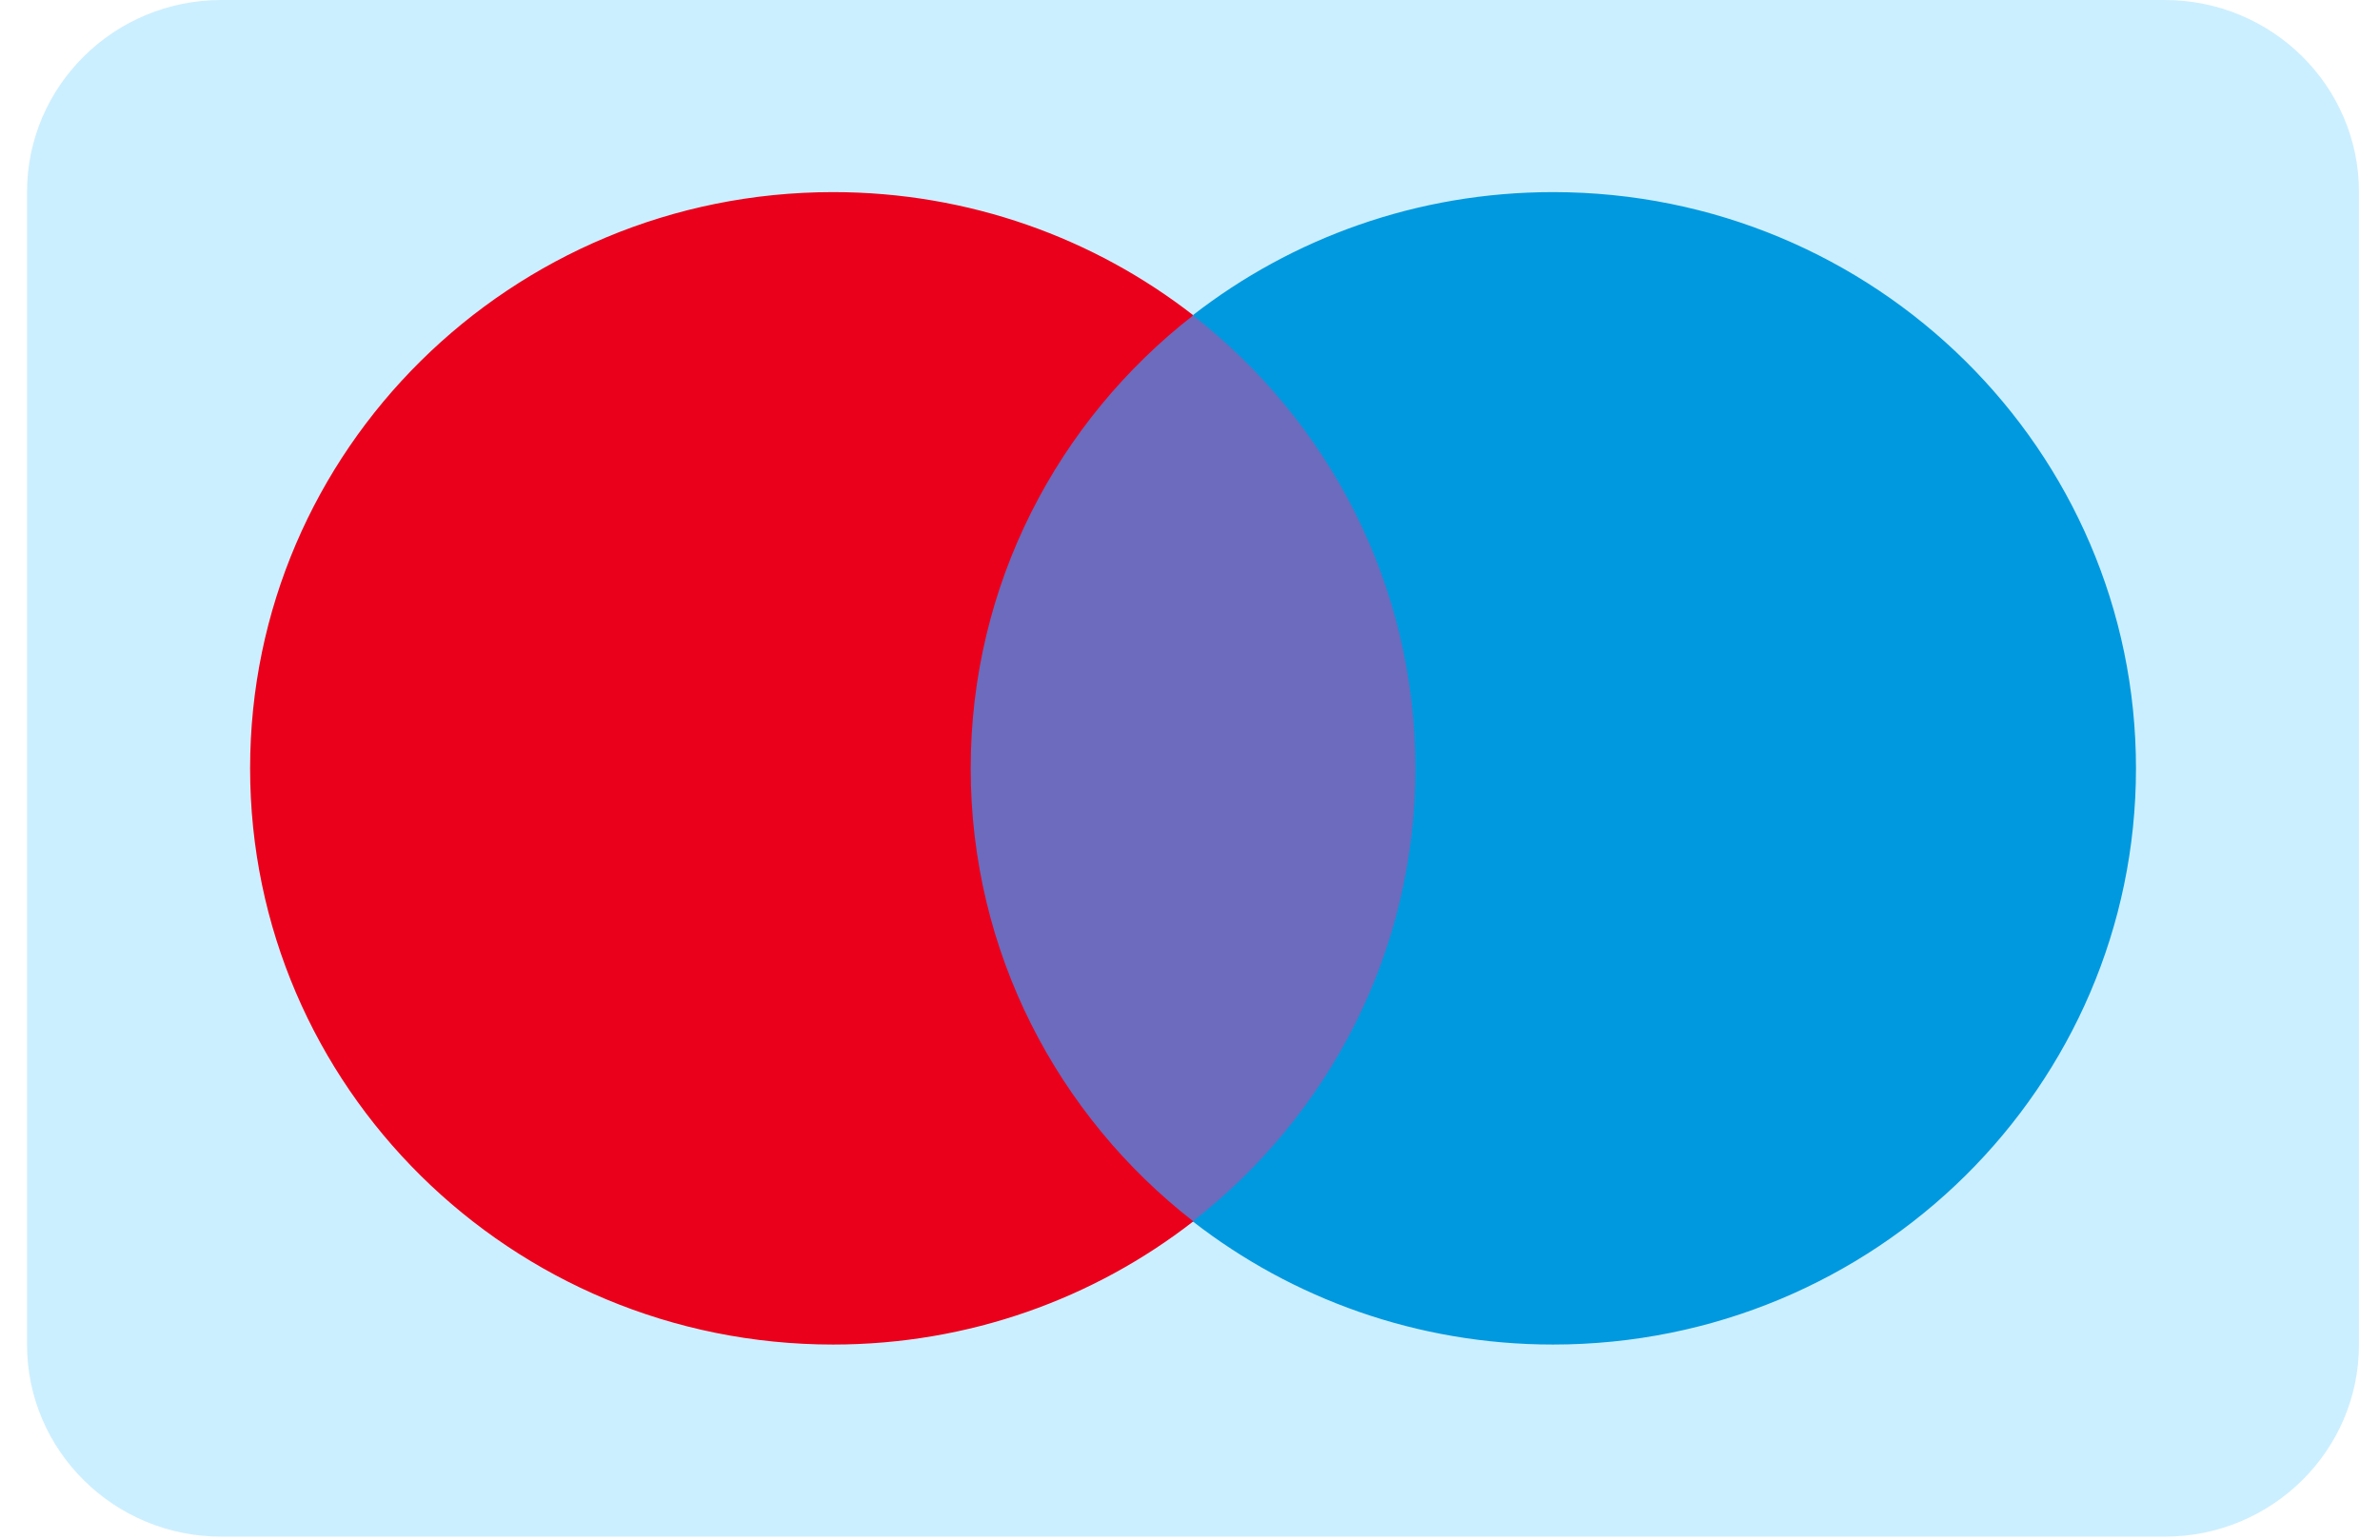 <svg width="34" height="22" viewBox="0 0 34 22" fill="none" xmlns="http://www.w3.org/2000/svg">
<g clip-path="url(#clip0_60_1692)">
<path d="M0.386 2.745C0.386 1.229 1.629 0 3.162 0H30.924C32.457 0 33.7 1.229 33.7 2.745V19.212C33.7 20.728 32.457 21.957 30.924 21.957H3.162C1.629 21.957 0.386 20.728 0.386 19.212V2.745Z" fill="#CCEFFF"/>
<path d="M20.687 17.454H13.4V4.508H20.687V17.454Z" fill="#6C6BBD"/>
<path d="M13.867 10.979C13.867 8.352 15.111 6.013 17.047 4.505C15.631 3.403 13.843 2.745 11.901 2.745C7.301 2.745 3.573 6.431 3.573 10.979C3.573 15.526 7.301 19.212 11.901 19.212C13.843 19.212 15.631 18.554 17.047 17.452C15.111 15.944 13.867 13.605 13.867 10.979Z" fill="#EB001B"/>
<path d="M30.514 10.979C30.514 15.526 26.786 19.212 22.186 19.212C20.244 19.212 18.456 18.554 17.039 17.452C18.977 15.944 20.22 13.605 20.22 10.979C20.22 8.352 18.977 6.013 17.039 4.505C18.456 3.403 20.244 2.745 22.186 2.745C26.786 2.745 30.514 6.431 30.514 10.979Z" fill="#0099DF"/>
</g>
<defs>
<clipPath id="clip0_60_1692">
<rect width="33.314" height="21.957" fill="white" transform="translate(0.386)"/>
</clipPath>
</defs>
</svg>
